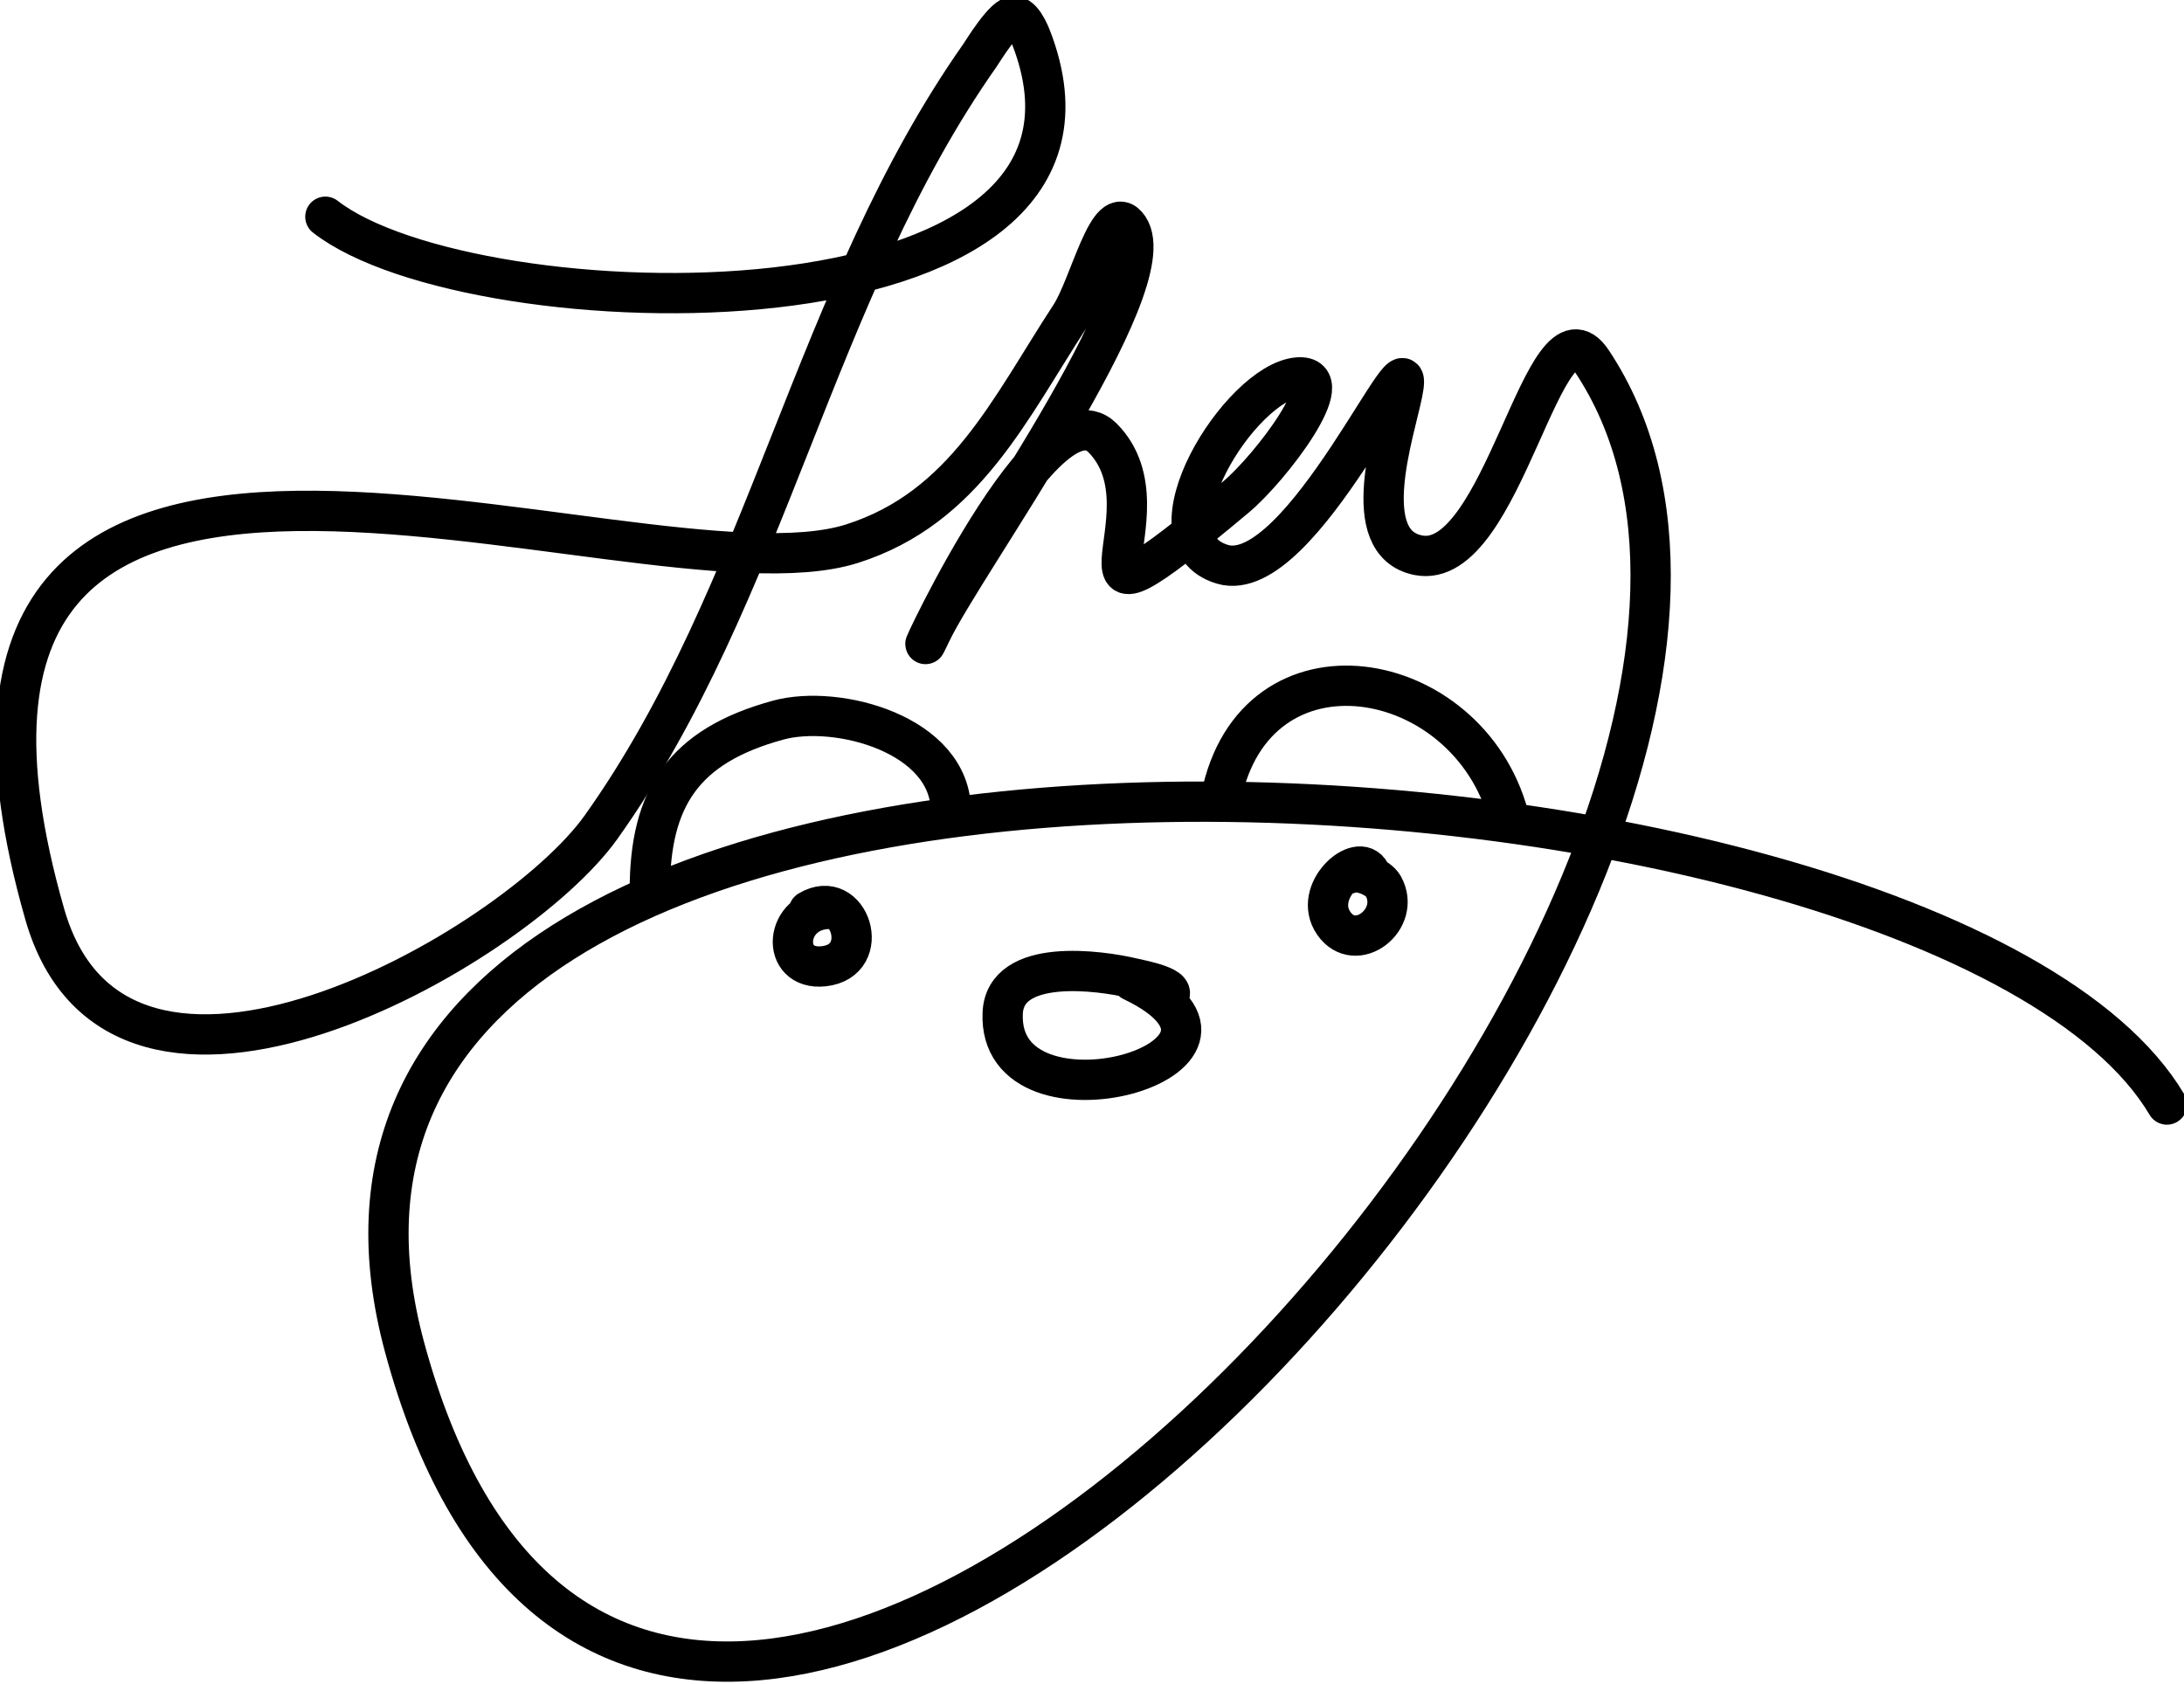 <svg fill="none" xmlns="http://www.w3.org/2000/svg" viewBox="0 0 271 209">
  <path d="M144.745 123.82c1.907-1.258-3.266-2.199-4.184-2.418-4.076-.973-15.825-2.609-16.141 4.319-.725 15.907 36.347 5.736 16.072-3.986M102.952 112.797c-5.685 0-6.215 7.73-.728 7.12 6.139-.682 3.185-9.905-1.861-6.877M170.025 108.347c-1.398-2.796-7.244 2.284-4.531 6.23 2.713 3.946 8.442-.486 6.149-4.612-.608-1.094-3.096-2.133-4.288-1.537M117.998 100.704c0-9.552-14.086-13.338-21.439-11.332-11.777 3.212-15.927 9.681-15.927 21.133M187.183 101.246C182.107 82.541 155.739 77.945 151.5 99" stroke="#000" stroke-width="5" stroke-miterlimit="10" stroke-linecap="round" stroke-linejoin="round"/>
  <path d="M40.373 26.898C58.656 41.156 141.659 43.187 128.248 5.483c-.337-.945-1.163-3.242-2.31-3.473-1.224-.247-4.009 4.385-4.311 4.814C100.965 36.186 95.264 73.599 74.592 102.644c-10.888 15.298-59.803 43.034-69.032 10.837C-17.594 32.705 78.748 76.067 105.741 67.468c14.016-4.466 19.556-16.785 27.09-28.306 2.387-3.65 4.797-14.547 7.212-10.915 4.728 7.111-20.401 41.629-24.484 50.222-4.6 9.679 13.669-31.723 21.237-24.136 9.433 9.456-8.56 28.403 16.571 7.347 4.267-3.575 13.215-15.277 7.666-14.835-7.056.563-19.468 20.174-9.348 23.187 9.846 2.931 24.354-31.313 22.327-21.243-1.003 4.979-5.669 18.579 1.966 20.117 10.559 2.126 15.596-33.041 21.559-24.071C240.356 109.24 81.713 283.324 50.218 167.261 25.216 75.123 240.563 89.208 268.88 137.08" stroke="#000" stroke-width="5" stroke-miterlimit="10" stroke-linecap="round" stroke-linejoin="round"/>
</svg>